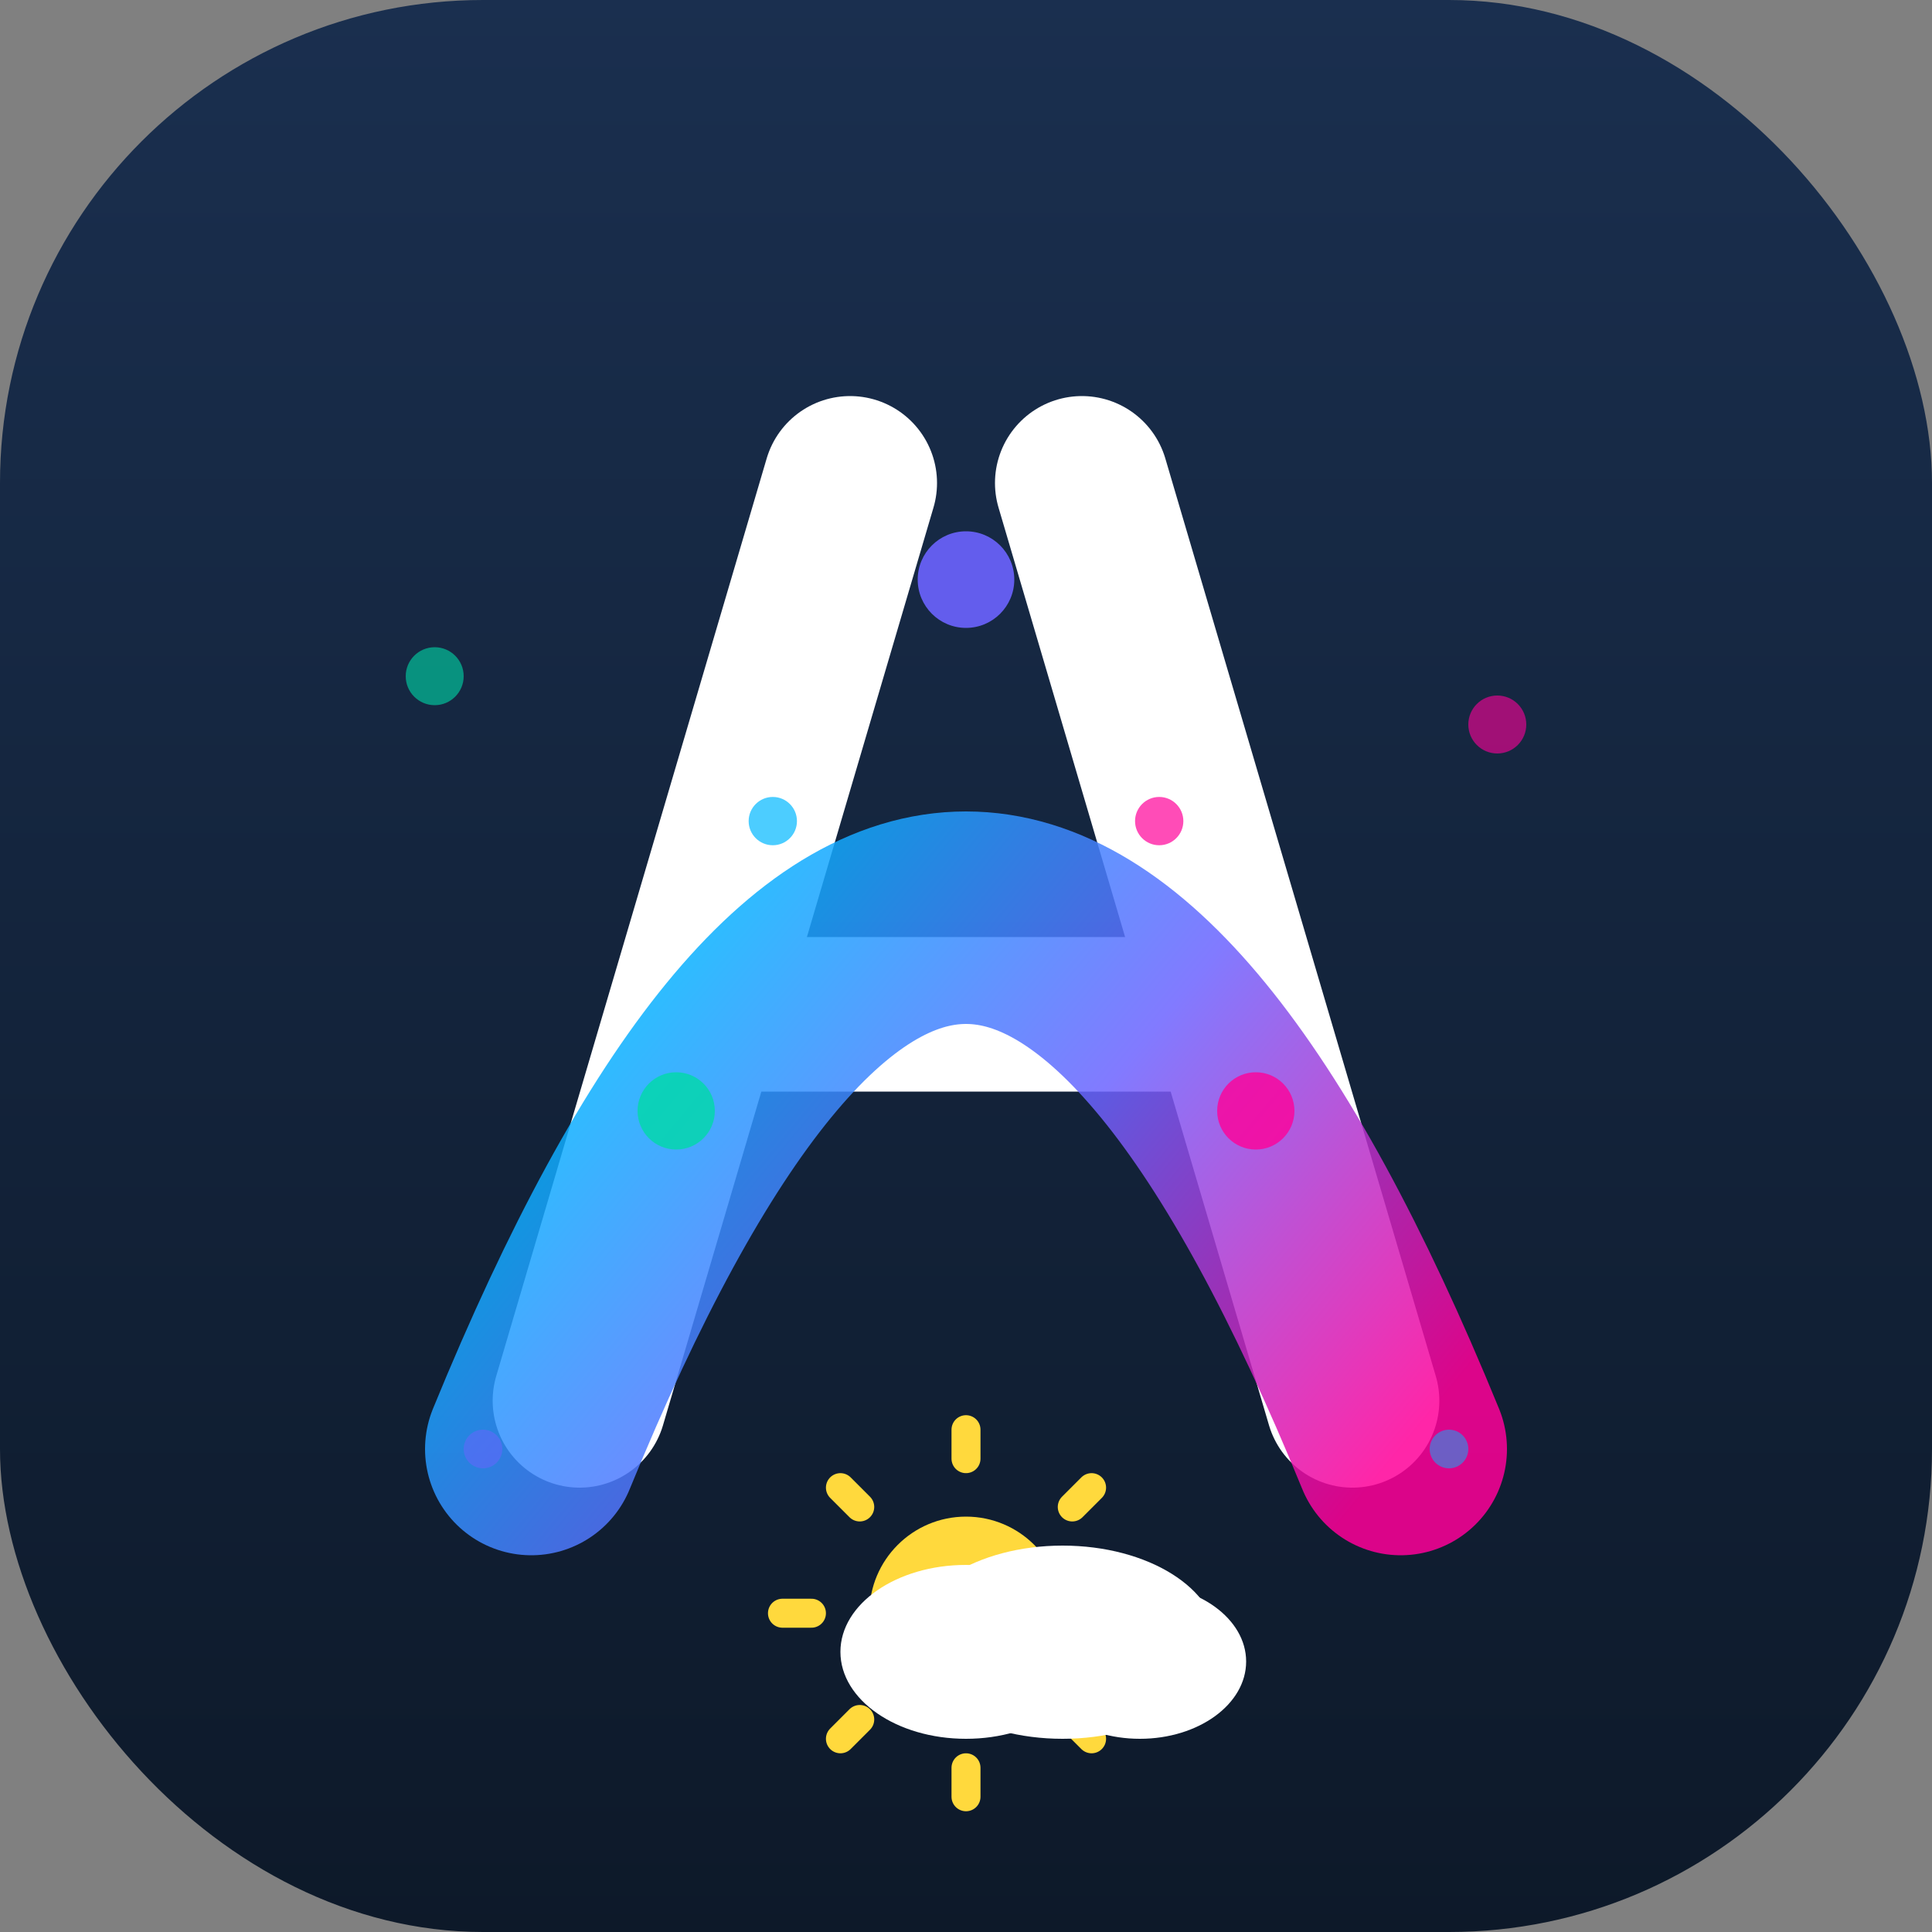 <svg viewBox="0 0 200 200" xmlns="http://www.w3.org/2000/svg" preserveAspectRatio="xMidYMid meet">
  <rect x="0" y="0" width="200" height="200" fill="#808080" stroke="none"/>
  <defs>
    <!-- Flat Aurora Gradient -->
    <linearGradient id="auroraFlat" x1="0%" y1="0%" x2="100%" y2="100%">
      <stop offset="0%" style="stop-color:#00D9A8;stop-opacity:1" />
      <stop offset="33%" style="stop-color:#00B8FF;stop-opacity:1" />
      <stop offset="66%" style="stop-color:#6C63FF;stop-opacity:1" />
      <stop offset="100%" style="stop-color:#FF0099;stop-opacity:1" />
    </linearGradient>

    <!-- Background Gradient (adaptive) -->
    <linearGradient id="bgFlat" x1="0%" y1="0%" x2="0%" y2="100%">
      <stop offset="0%" style="stop-color:#1a2f4f;stop-opacity:1" />
      <stop offset="100%" style="stop-color:#0d1929;stop-opacity:1" />
    </linearGradient>
  </defs>

  <!-- Adaptive Background (circle/square friendly) -->
  <rect x="0" y="0" width="200" height="200" rx="50" ry="50" fill="url(#bgFlat)" />

  <!-- Large Letter A -->
  <g>
    <path d="M 60 145 L 88 50"
          stroke="#FFFFFF"
          stroke-width="18"
          fill="none"
          stroke-linecap="round"
          stroke-linejoin="round"/>
    <path d="M 112 50 L 140 145"
          stroke="#FFFFFF"
          stroke-width="18"
          fill="none"
          stroke-linecap="round"
          stroke-linejoin="round"/>
    <path d="M 74 105 L 126 105"
          stroke="#FFFFFF"
          stroke-width="16"
          fill="none"
          stroke-linecap="round"/>
  </g>

  <!-- Aurora Arc -->
  <path d="M 55 150 Q 100 40, 145 150"
        stroke="url(#auroraFlat)"
        stroke-width="22"
        fill="none"
        stroke-linecap="round"
        opacity="0.85"/>

  <!-- Particles -->
  <circle cx="70" cy="115" r="4" fill="#00D9A8" opacity="0.8"/>
  <circle cx="100" cy="60" r="5" fill="#6C63FF" opacity="0.9"/>
  <circle cx="130" cy="115" r="4" fill="#FF0099" opacity="0.8"/>

  <!-- Small accent dots -->
  <circle cx="80" cy="85" r="2.5" fill="#00B8FF" opacity="0.7"/>
  <circle cx="120" cy="85" r="2.5" fill="#FF0099" opacity="0.7"/>

  <!-- Weather Icon -->
  <g transform="translate(100, 167)">
    <circle cx="0" cy="0" r="10" fill="#FFD93D"/>
    <g stroke="#FFD93D" stroke-width="3" stroke-linecap="round">
      <line x1="0" y1="-16" x2="0" y2="-19"/>
      <line x1="16" y1="0" x2="19" y2="0"/>
      <line x1="0" y1="16" x2="0" y2="19"/>
      <line x1="-16" y1="0" x2="-19" y2="0"/>
      <line x1="11" y1="-11" x2="13" y2="-13"/>
      <line x1="11" y1="11" x2="13" y2="13"/>
      <line x1="-11" y1="-11" x2="-13" y2="-13"/>
      <line x1="-11" y1="11" x2="-13" y2="13"/>
    </g>
    <ellipse cx="10" cy="3" rx="16" ry="10" fill="#FFFFFF"/>
    <ellipse cx="0" cy="4" rx="13" ry="9" fill="#FFFFFF"/>
    <ellipse cx="18" cy="5" rx="11" ry="8" fill="#FFFFFF"/>
  </g>

  <!-- Corner Accents -->
  <circle cx="45" cy="70" r="3" fill="#00D9A8" opacity="0.6"/>
  <circle cx="155" cy="75" r="3" fill="#FF0099" opacity="0.6"/>
  <circle cx="50" cy="150" r="2" fill="#6C63FF" opacity="0.5"/>
  <circle cx="150" cy="150" r="2" fill="#00B8FF" opacity="0.5"/>
</svg>